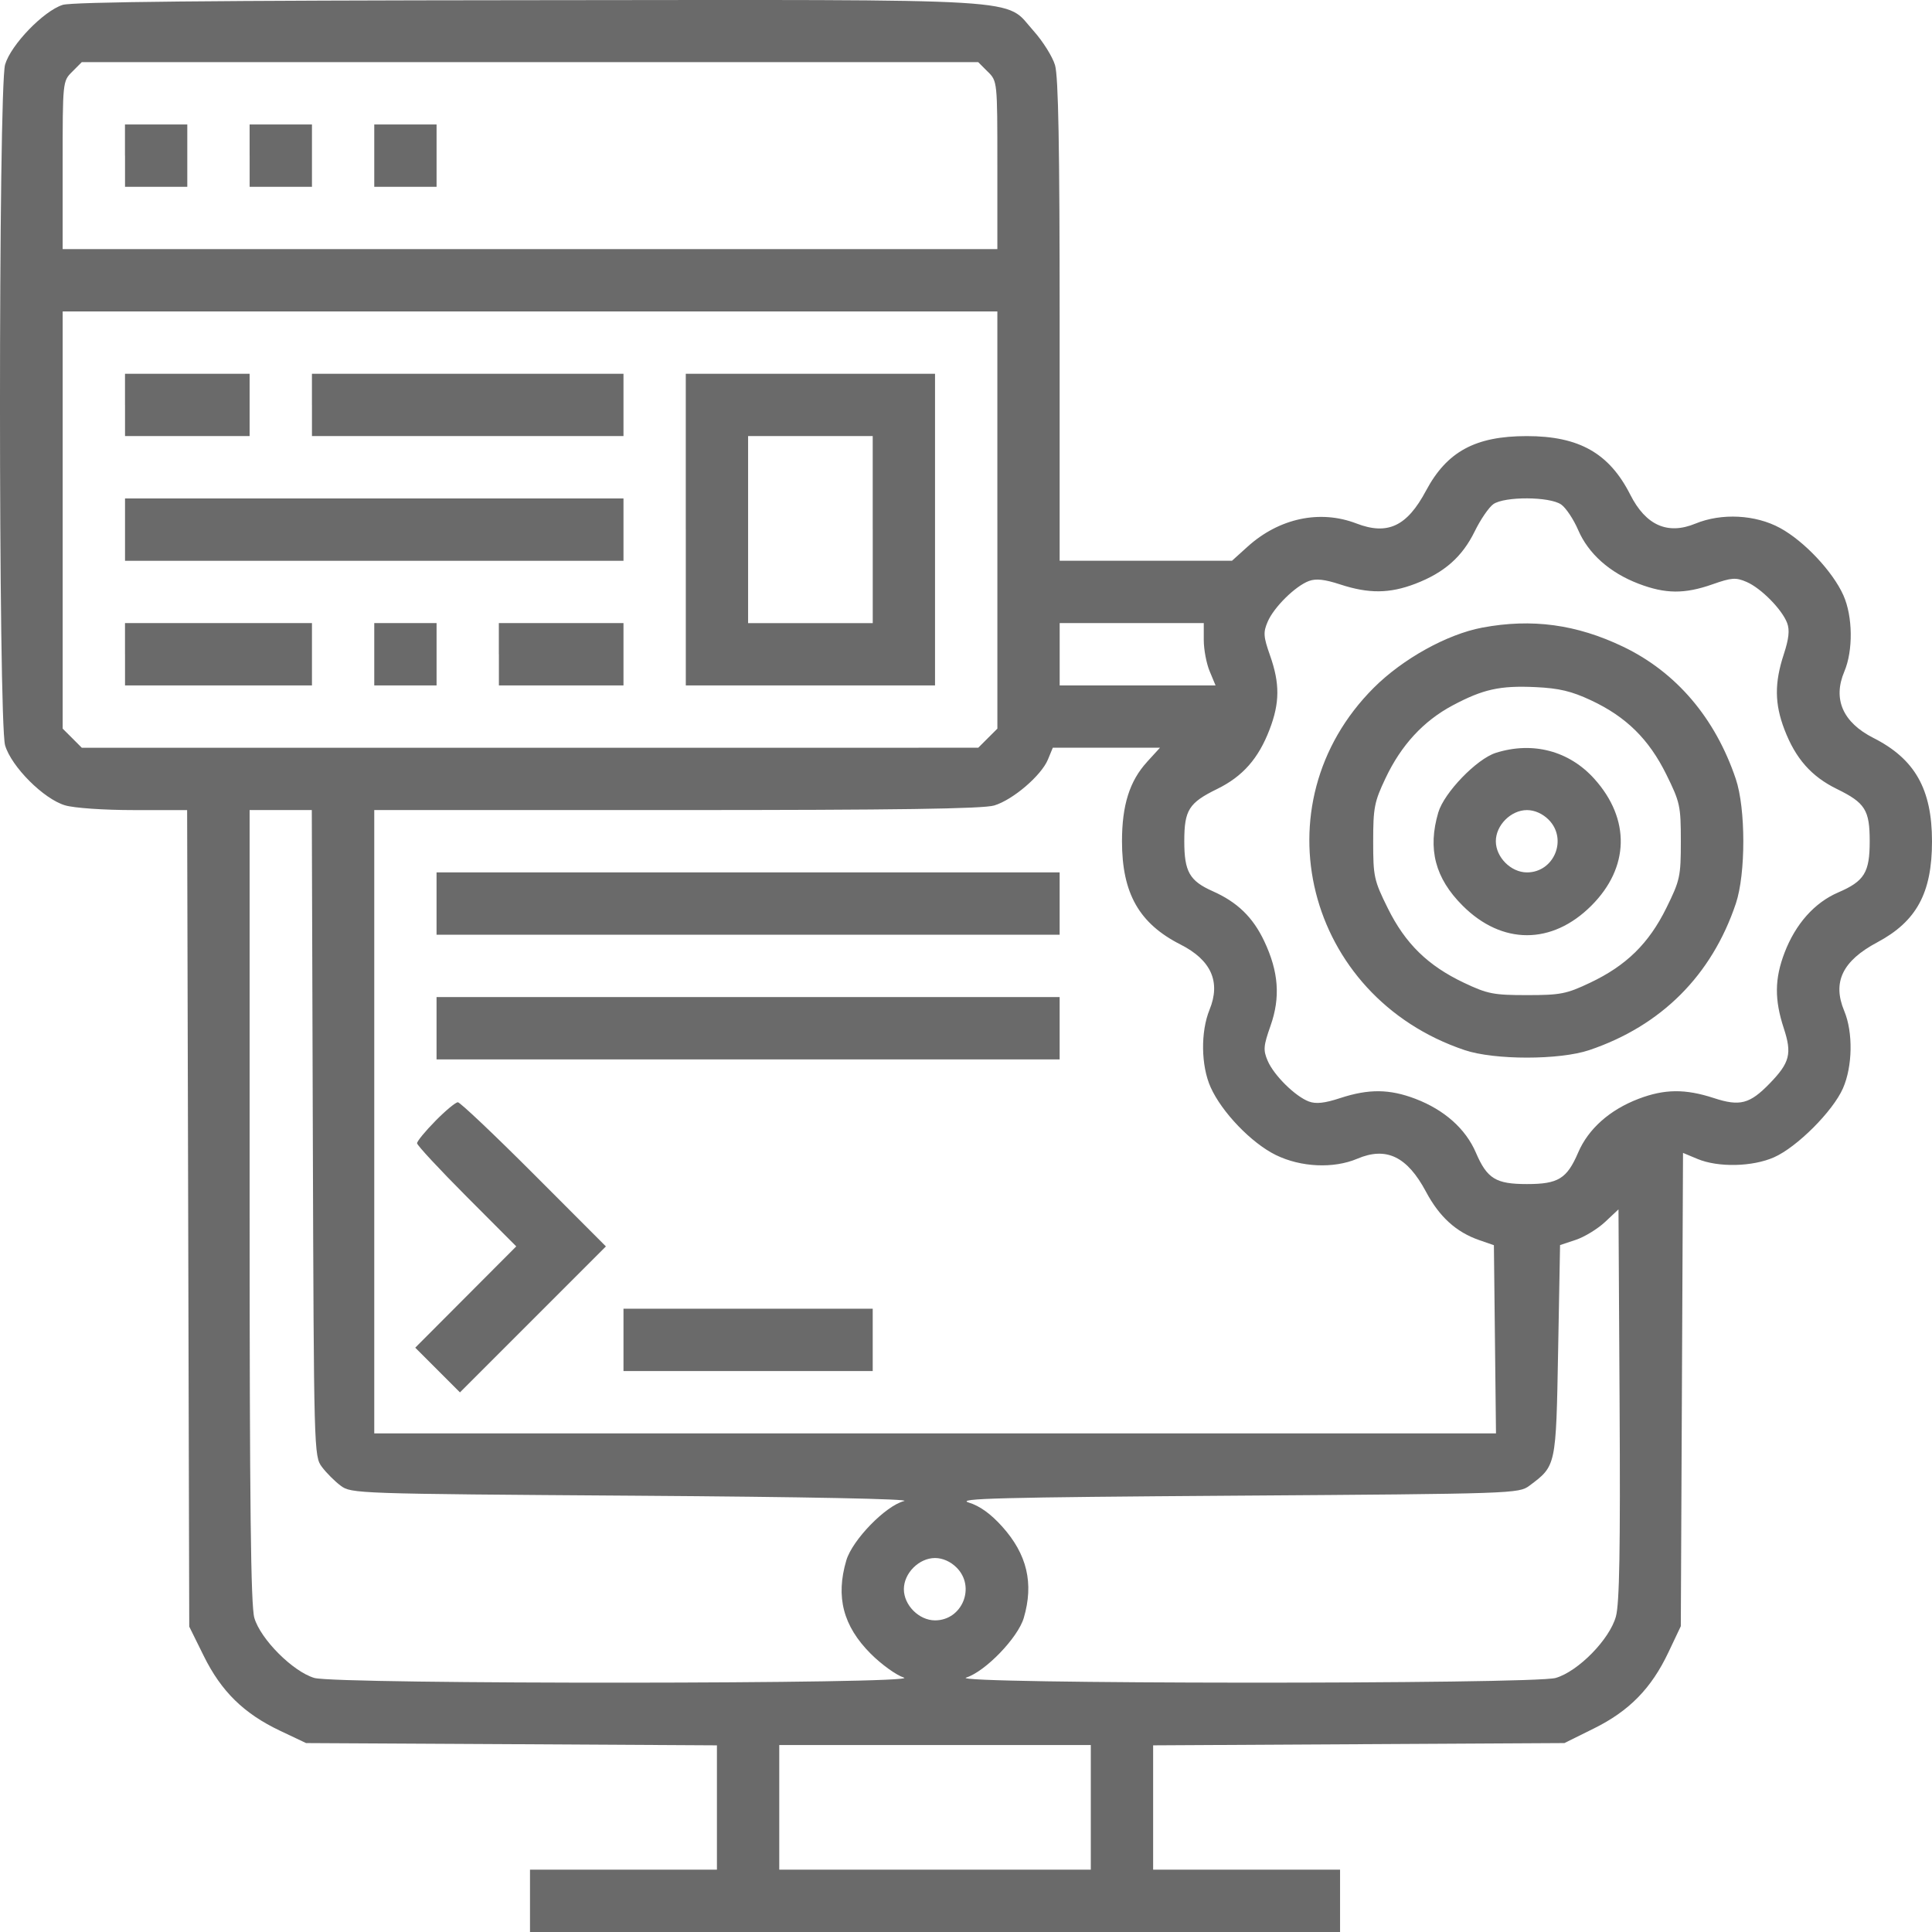 <svg width="70" height="70" fill="none" xmlns="http://www.w3.org/2000/svg"><path fill-rule="evenodd" clip-rule="evenodd" d="M2.271.177C1.58.396.397 1.62.185 2.338c-.247.836-.247 23.832 0 24.668.23.775 1.398 1.944 2.173 2.173.331.098 1.406.172 2.502.172h1.92l.039 14.792.038 14.792.527 1.066c.635 1.285 1.452 2.085 2.763 2.707l.943.447 7.443.04 7.443.042v4.505h-6.773V70h29.35v-2.258H41.78v-4.505l7.45-.041 7.451-.041 1.066-.528c1.284-.635 2.084-1.452 2.705-2.764l.447-.943.04-8.574.04-8.574.525.219c.748.313 1.99.286 2.773-.06.832-.369 2.128-1.664 2.496-2.497.35-.794.372-2.028.047-2.805-.436-1.044-.066-1.814 1.198-2.487 1.423-.759 1.982-1.79 1.982-3.655 0-1.895-.619-2.988-2.123-3.75-1.108-.562-1.478-1.406-1.053-2.407.322-.76.307-1.996-.034-2.76-.383-.86-1.422-1.965-2.296-2.44-.89-.485-2.119-.548-3.066-.158-1.007.415-1.797.064-2.36-1.048-.762-1.504-1.855-2.123-3.75-2.123-1.864 0-2.895.56-3.653 1.982-.687 1.288-1.389 1.618-2.519 1.184-1.321-.508-2.8-.193-3.944.84l-.564.51h-6.245v-8.699c0-6.312-.046-8.853-.168-9.259-.092-.308-.442-.865-.777-1.239C36.36-.09 37.693-.01 19.143.007 7.633.017 2.618.068 2.271.177Zm33.518 2.42c.347.347.347.347.347 3.388v3.041H2.27v-3.04c0-3.042 0-3.042.347-3.388l.346-.347h32.479l.346.347ZM4.53 5.64v1.129H6.786V4.509H4.528v1.13Zm4.515 0v1.129h2.258V4.509H9.044v1.13Zm4.515 0v1.129h2.258V4.509h-2.258v1.13Zm22.577 13.203V26.4l-.347.346-.346.346H2.963l-.345-.346-.347-.346V11.284H36.136v7.558Zm-31.607-4.17V15.8H9.044v-2.258H4.529v1.129Zm6.773 0V15.8H22.59v-2.258H11.302v1.129Zm13.545 4.516v5.646H33.878V13.543H24.847v5.645Zm6.773 0v3.388H27.105V15.8H31.62v3.387Zm-27.091 0v1.13h18.06v-2.259H4.53v1.13Zm52.034-.91c.172.121.45.537.616.924.37.859 1.14 1.544 2.185 1.945.975.373 1.67.379 2.684.022.692-.243.842-.254 1.23-.087.527.226 1.29 1 1.474 1.494.095.254.06.57-.123 1.129-.34 1.037-.334 1.793.023 2.724.403 1.055.975 1.703 1.9 2.156 1.027.503 1.19.763 1.19 1.895 0 1.132-.193 1.446-1.142 1.854-.859.37-1.544 1.14-1.944 2.185-.36.943-.368 1.696-.027 2.736.303.924.22 1.247-.516 2.005-.717.738-1.076.832-2.015.525-1.04-.34-1.793-.332-2.734.028-1.045.4-1.816 1.086-2.185 1.945-.408.949-.722 1.142-1.854 1.142-1.131 0-1.445-.193-1.853-1.142-.37-.86-1.14-1.545-2.185-1.945-.942-.36-1.695-.368-2.734-.027-.559.184-.875.218-1.13.123-.493-.184-1.267-.947-1.493-1.474-.167-.39-.155-.539.103-1.27.363-1.03.294-1.96-.227-3.063-.412-.871-.973-1.415-1.87-1.814-.837-.372-1.028-.708-1.028-1.808 0-1.132.164-1.392 1.191-1.895.925-.453 1.497-1.101 1.9-2.156.369-.964.374-1.662.019-2.673-.244-.693-.255-.843-.088-1.232.226-.526 1-1.29 1.494-1.474.254-.095.57-.06 1.129.123 1.036.34 1.792.334 2.723-.022 1.054-.404 1.702-.975 2.155-1.9.21-.429.513-.872.675-.986.408-.285 2.043-.277 2.457.013ZM4.53 23.705v1.13h6.773v-2.26H4.529v1.13Zm9.03 0v1.13h2.258v-2.26h-2.258v1.13Zm4.516 0v1.13H22.59v-2.26h-4.516v1.13Zm25.539-.511c0 .34.096.848.214 1.129l.213.511h-5.648v-2.259h5.221v.619Zm10.089-.454c-1.275.24-2.882 1.132-3.933 2.183-4.219 4.22-2.468 11.187 3.298 13.125 1.078.363 3.44.362 4.515-.001 2.608-.881 4.435-2.708 5.309-5.309.362-1.078.361-3.442-.002-4.516-.745-2.209-2.158-3.867-4.08-4.79-1.691-.811-3.307-1.03-5.107-.692Zm3.94 2.633c1.274.596 2.097 1.407 2.729 2.685.498 1.008.527 1.141.527 2.422 0 1.28-.03 1.414-.527 2.422-.635 1.285-1.452 2.085-2.764 2.706-.852.404-1.07.447-2.283.447-1.212 0-1.43-.043-2.283-.447-1.311-.621-2.128-1.421-2.763-2.706-.498-1.007-.527-1.142-.527-2.415 0-1.22.042-1.437.447-2.29.566-1.198 1.374-2.074 2.427-2.636 1.111-.592 1.72-.726 3.017-.665.847.04 1.298.148 2 .477Zm-16.085 2.234c-.63.689-.907 1.565-.907 2.873 0 1.887.62 2.982 2.123 3.743 1.11.563 1.461 1.353 1.049 2.361-.326.8-.31 2.026.037 2.804.404.907 1.483 2.029 2.366 2.461.907.444 2.091.498 2.95.134 1.052-.447 1.809-.082 2.492 1.2.484.908 1.094 1.461 1.93 1.75l.528.183.038 3.409.038 3.409H13.56V29.35h10.954c7.988 0 11.104-.045 11.508-.166.676-.203 1.705-1.083 1.946-1.664l.177-.429h3.884l-.471.515Zm12.639-.33c-.693.218-1.874 1.442-2.086 2.16-.391 1.324-.116 2.38.881 3.376 1.428 1.428 3.239 1.428 4.666 0 1.38-1.379 1.42-3.133.108-4.593-.913-1.016-2.232-1.365-3.57-.943ZM11.334 41.055c.038 11.572.041 11.71.33 12.095.16.214.465.52.68.68.383.286.563.293 10.644.362 6.242.043 10.065.119 9.77.193-.67.17-1.875 1.409-2.095 2.152-.39 1.323-.115 2.378.882 3.378.39.391.932.782 1.204.867.749.237-20.562.25-21.36.013-.775-.229-1.944-1.398-2.173-2.173-.13-.44-.172-4.076-.172-14.926V29.35h2.253l.037 11.704Zm44.774-11.358c.7.7.204 1.912-.783 1.912-.58 0-1.128-.549-1.128-1.13 0-.58.548-1.128 1.128-1.128.275 0 .564.128.783.346Zm-40.291 3.041v1.13h22.576v-2.259H15.817v1.13Zm0 4.517v1.129h22.576v-2.258H15.817v1.129Zm-.04 3.357c-.366.371-.666.735-.666.81 0 .073.81.944 1.797 1.935l1.797 1.802-1.83 1.835-1.83 1.835.81.81.81.81 2.644-2.644 2.644-2.645-2.608-2.612c-1.434-1.436-2.675-2.611-2.756-2.611-.081 0-.447.303-.813.675Zm42.771 17.955c-.225.826-1.36 1.986-2.18 2.228-.8.236-22.11.224-21.361-.013.692-.218 1.873-1.441 2.086-2.16.37-1.255.122-2.306-.783-3.313-.416-.462-.813-.748-1.208-.868-.492-.15 1.095-.19 9.666-.25 10.081-.069 10.261-.075 10.644-.36.973-.727.965-.688 1.042-4.895l.07-3.825.573-.19c.314-.105.79-.396 1.058-.647l.486-.456.04 7.057c.03 5.249-.004 7.22-.133 7.692ZM22.59 48.547v1.128h9.03v-2.258h-9.03v1.13Zm12.07 8.25c.7.7.204 1.912-.782 1.912-.58 0-1.129-.55-1.129-1.13 0-.58.549-1.129 1.129-1.129.275 0 .564.128.782.347Zm4.862 8.686v2.259H28.234V63.225h11.288v2.258Z" fill="#6A6A6A"/></svg>